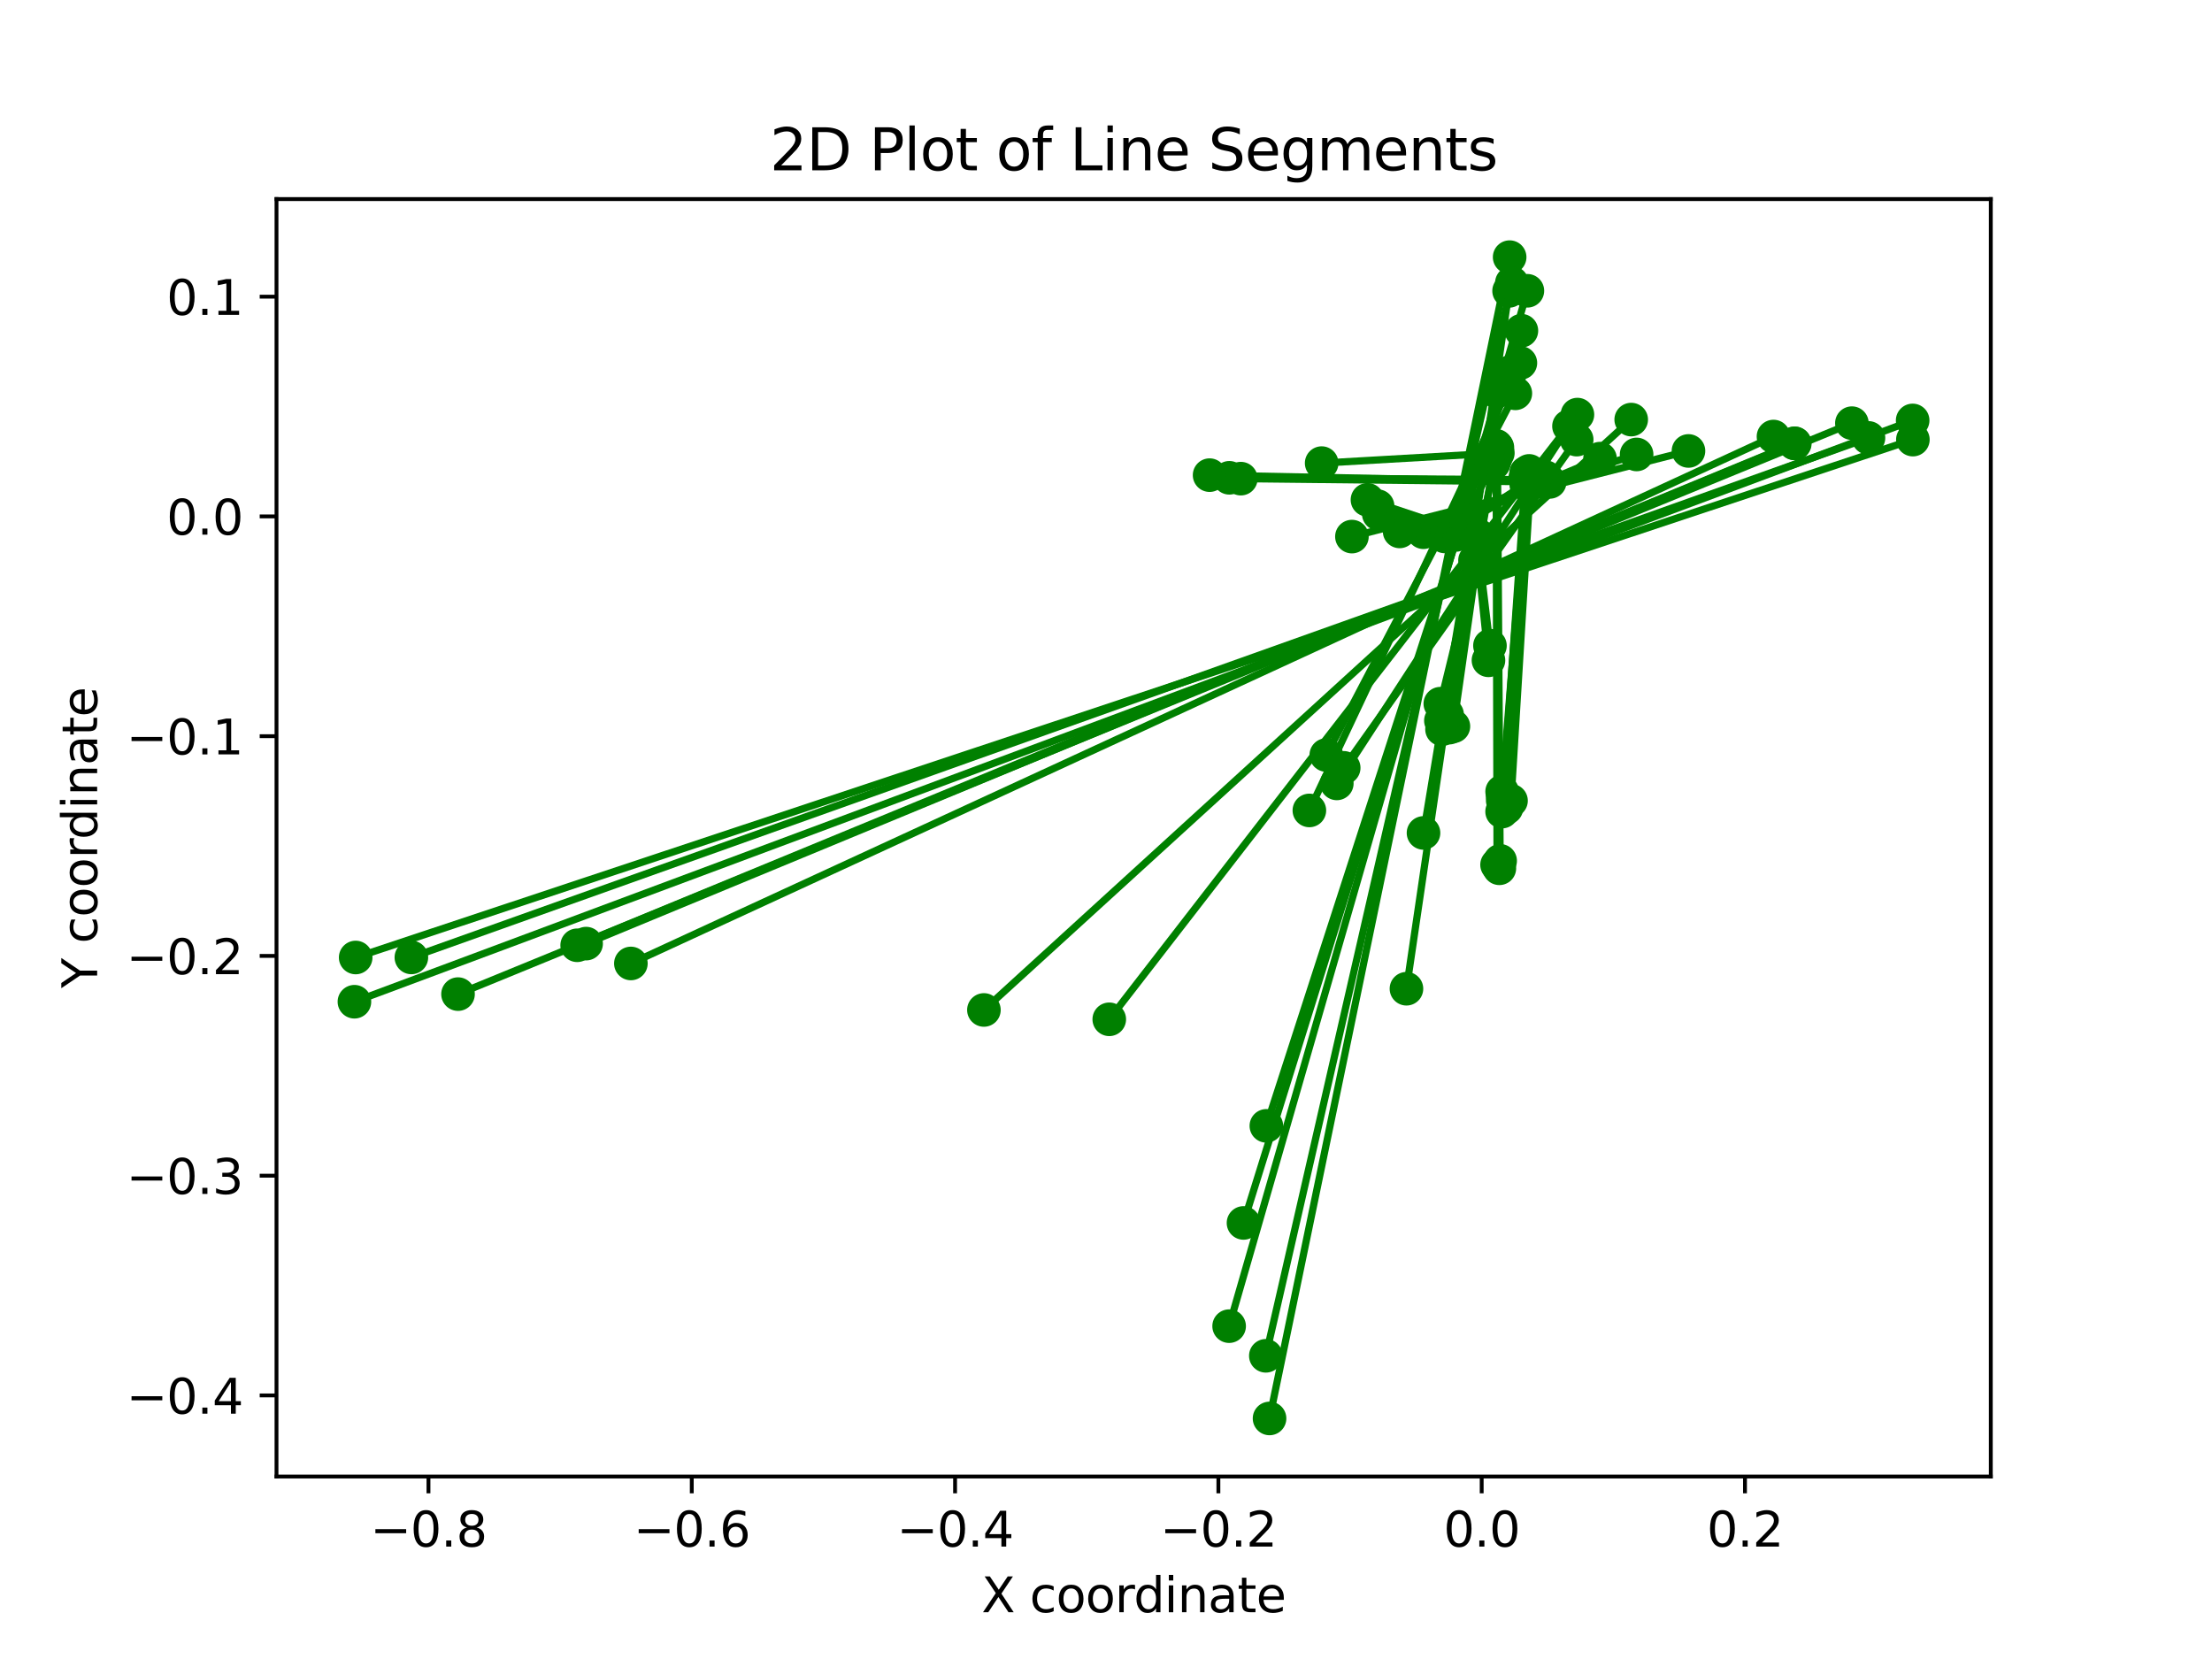 <?xml version="1.0" encoding="utf-8" standalone="no"?>
<!DOCTYPE svg PUBLIC "-//W3C//DTD SVG 1.1//EN"
  "http://www.w3.org/Graphics/SVG/1.1/DTD/svg11.dtd">
<svg xmlns:xlink="http://www.w3.org/1999/xlink" width="460.8pt" height="345.6pt" viewBox="0 0 460.8 345.6" xmlns="http://www.w3.org/2000/svg" version="1.1">
 <defs>
  <style type="text/css">*{stroke-linejoin: round; stroke-linecap: butt}</style>
 </defs>
 <g id="figure_1">
  <g id="patch_1">
   <path d="M 0 345.6 
L 460.8 345.6 
L 460.8 0 
L 0 0 
z
" style="fill: #ffffff"/>
  </g>
  <g id="axes_1">
   <g id="patch_2">
    <path d="M 57.6 307.584 
L 414.72 307.584 
L 414.72 41.472 
L 57.6 41.472 
z
" style="fill: #ffffff"/>
   </g>
   <g id="matplotlib.axis_1">
    <g id="xtick_1">
     <g id="line2d_1">
      <defs>
       <path id="mb9ffdf5925" d="M 0 0 
L 0 3.5 
" style="stroke: #000000; stroke-width: 0.8"/>
      </defs>
      <g>
       <use xlink:href="#mb9ffdf5925" x="89.257" y="307.584" style="stroke: #000000; stroke-width: 0.8"/>
      </g>
     </g>
     <g id="text_1">
      <!-- −0.8 -->
      <g transform="translate(77.116 322.182) scale(0.1 -0.1)">
       <defs>
        <path id="DejaVuSans-2212" d="M 678 2272 
L 4684 2272 
L 4684 1741 
L 678 1741 
L 678 2272 
z
" transform="scale(0.016)"/>
        <path id="DejaVuSans-30" d="M 2034 4250 
Q 1547 4250 1301 3770 
Q 1056 3291 1056 2328 
Q 1056 1369 1301 889 
Q 1547 409 2034 409 
Q 2525 409 2770 889 
Q 3016 1369 3016 2328 
Q 3016 3291 2770 3770 
Q 2525 4250 2034 4250 
z
M 2034 4750 
Q 2819 4750 3233 4129 
Q 3647 3509 3647 2328 
Q 3647 1150 3233 529 
Q 2819 -91 2034 -91 
Q 1250 -91 836 529 
Q 422 1150 422 2328 
Q 422 3509 836 4129 
Q 1250 4750 2034 4750 
z
" transform="scale(0.016)"/>
        <path id="DejaVuSans-2e" d="M 684 794 
L 1344 794 
L 1344 0 
L 684 0 
L 684 794 
z
" transform="scale(0.016)"/>
        <path id="DejaVuSans-38" d="M 2034 2216 
Q 1584 2216 1326 1975 
Q 1069 1734 1069 1313 
Q 1069 891 1326 650 
Q 1584 409 2034 409 
Q 2484 409 2743 651 
Q 3003 894 3003 1313 
Q 3003 1734 2745 1975 
Q 2488 2216 2034 2216 
z
M 1403 2484 
Q 997 2584 770 2862 
Q 544 3141 544 3541 
Q 544 4100 942 4425 
Q 1341 4750 2034 4750 
Q 2731 4750 3128 4425 
Q 3525 4100 3525 3541 
Q 3525 3141 3298 2862 
Q 3072 2584 2669 2484 
Q 3125 2378 3379 2068 
Q 3634 1759 3634 1313 
Q 3634 634 3220 271 
Q 2806 -91 2034 -91 
Q 1263 -91 848 271 
Q 434 634 434 1313 
Q 434 1759 690 2068 
Q 947 2378 1403 2484 
z
M 1172 3481 
Q 1172 3119 1398 2916 
Q 1625 2713 2034 2713 
Q 2441 2713 2670 2916 
Q 2900 3119 2900 3481 
Q 2900 3844 2670 4047 
Q 2441 4250 2034 4250 
Q 1625 4250 1398 4047 
Q 1172 3844 1172 3481 
z
" transform="scale(0.016)"/>
       </defs>
       <use xlink:href="#DejaVuSans-2212"/>
       <use xlink:href="#DejaVuSans-30" x="83.789"/>
       <use xlink:href="#DejaVuSans-2e" x="147.412"/>
       <use xlink:href="#DejaVuSans-38" x="179.199"/>
      </g>
     </g>
    </g>
    <g id="xtick_2">
     <g id="line2d_2">
      <g>
       <use xlink:href="#mb9ffdf5925" x="144.108" y="307.584" style="stroke: #000000; stroke-width: 0.8"/>
      </g>
     </g>
     <g id="text_2">
      <!-- −0.6 -->
      <g transform="translate(131.967 322.182) scale(0.1 -0.1)">
       <defs>
        <path id="DejaVuSans-36" d="M 2113 2584 
Q 1688 2584 1439 2293 
Q 1191 2003 1191 1497 
Q 1191 994 1439 701 
Q 1688 409 2113 409 
Q 2538 409 2786 701 
Q 3034 994 3034 1497 
Q 3034 2003 2786 2293 
Q 2538 2584 2113 2584 
z
M 3366 4563 
L 3366 3988 
Q 3128 4100 2886 4159 
Q 2644 4219 2406 4219 
Q 1781 4219 1451 3797 
Q 1122 3375 1075 2522 
Q 1259 2794 1537 2939 
Q 1816 3084 2150 3084 
Q 2853 3084 3261 2657 
Q 3669 2231 3669 1497 
Q 3669 778 3244 343 
Q 2819 -91 2113 -91 
Q 1303 -91 875 529 
Q 447 1150 447 2328 
Q 447 3434 972 4092 
Q 1497 4750 2381 4750 
Q 2619 4750 2861 4703 
Q 3103 4656 3366 4563 
z
" transform="scale(0.016)"/>
       </defs>
       <use xlink:href="#DejaVuSans-2212"/>
       <use xlink:href="#DejaVuSans-30" x="83.789"/>
       <use xlink:href="#DejaVuSans-2e" x="147.412"/>
       <use xlink:href="#DejaVuSans-36" x="179.199"/>
      </g>
     </g>
    </g>
    <g id="xtick_3">
     <g id="line2d_3">
      <g>
       <use xlink:href="#mb9ffdf5925" x="198.959" y="307.584" style="stroke: #000000; stroke-width: 0.8"/>
      </g>
     </g>
     <g id="text_3">
      <!-- −0.4 -->
      <g transform="translate(186.818 322.182) scale(0.1 -0.1)">
       <defs>
        <path id="DejaVuSans-34" d="M 2419 4116 
L 825 1625 
L 2419 1625 
L 2419 4116 
z
M 2253 4666 
L 3047 4666 
L 3047 1625 
L 3713 1625 
L 3713 1100 
L 3047 1100 
L 3047 0 
L 2419 0 
L 2419 1100 
L 313 1100 
L 313 1709 
L 2253 4666 
z
" transform="scale(0.016)"/>
       </defs>
       <use xlink:href="#DejaVuSans-2212"/>
       <use xlink:href="#DejaVuSans-30" x="83.789"/>
       <use xlink:href="#DejaVuSans-2e" x="147.412"/>
       <use xlink:href="#DejaVuSans-34" x="179.199"/>
      </g>
     </g>
    </g>
    <g id="xtick_4">
     <g id="line2d_4">
      <g>
       <use xlink:href="#mb9ffdf5925" x="253.811" y="307.584" style="stroke: #000000; stroke-width: 0.8"/>
      </g>
     </g>
     <g id="text_4">
      <!-- −0.2 -->
      <g transform="translate(241.669 322.182) scale(0.1 -0.1)">
       <defs>
        <path id="DejaVuSans-32" d="M 1228 531 
L 3431 531 
L 3431 0 
L 469 0 
L 469 531 
Q 828 903 1448 1529 
Q 2069 2156 2228 2338 
Q 2531 2678 2651 2914 
Q 2772 3150 2772 3378 
Q 2772 3750 2511 3984 
Q 2250 4219 1831 4219 
Q 1534 4219 1204 4116 
Q 875 4013 500 3803 
L 500 4441 
Q 881 4594 1212 4672 
Q 1544 4750 1819 4750 
Q 2544 4750 2975 4387 
Q 3406 4025 3406 3419 
Q 3406 3131 3298 2873 
Q 3191 2616 2906 2266 
Q 2828 2175 2409 1742 
Q 1991 1309 1228 531 
z
" transform="scale(0.016)"/>
       </defs>
       <use xlink:href="#DejaVuSans-2212"/>
       <use xlink:href="#DejaVuSans-30" x="83.789"/>
       <use xlink:href="#DejaVuSans-2e" x="147.412"/>
       <use xlink:href="#DejaVuSans-32" x="179.199"/>
      </g>
     </g>
    </g>
    <g id="xtick_5">
     <g id="line2d_5">
      <g>
       <use xlink:href="#mb9ffdf5925" x="308.662" y="307.584" style="stroke: #000000; stroke-width: 0.8"/>
      </g>
     </g>
     <g id="text_5">
      <!-- 0.0 -->
      <g transform="translate(300.71 322.182) scale(0.1 -0.1)">
       <use xlink:href="#DejaVuSans-30"/>
       <use xlink:href="#DejaVuSans-2e" x="63.623"/>
       <use xlink:href="#DejaVuSans-30" x="95.41"/>
      </g>
     </g>
    </g>
    <g id="xtick_6">
     <g id="line2d_6">
      <g>
       <use xlink:href="#mb9ffdf5925" x="363.513" y="307.584" style="stroke: #000000; stroke-width: 0.8"/>
      </g>
     </g>
     <g id="text_6">
      <!-- 0.2 -->
      <g transform="translate(355.561 322.182) scale(0.1 -0.1)">
       <use xlink:href="#DejaVuSans-30"/>
       <use xlink:href="#DejaVuSans-2e" x="63.623"/>
       <use xlink:href="#DejaVuSans-32" x="95.41"/>
      </g>
     </g>
    </g>
    <g id="text_7">
     <!-- X coordinate -->
     <g transform="translate(204.477 335.861) scale(0.1 -0.1)">
      <defs>
       <path id="DejaVuSans-58" d="M 403 4666 
L 1081 4666 
L 2241 2931 
L 3406 4666 
L 4084 4666 
L 2584 2425 
L 4184 0 
L 3506 0 
L 2194 1984 
L 872 0 
L 191 0 
L 1856 2491 
L 403 4666 
z
" transform="scale(0.016)"/>
       <path id="DejaVuSans-20" transform="scale(0.016)"/>
       <path id="DejaVuSans-63" d="M 3122 3366 
L 3122 2828 
Q 2878 2963 2633 3030 
Q 2388 3097 2138 3097 
Q 1578 3097 1268 2742 
Q 959 2388 959 1747 
Q 959 1106 1268 751 
Q 1578 397 2138 397 
Q 2388 397 2633 464 
Q 2878 531 3122 666 
L 3122 134 
Q 2881 22 2623 -34 
Q 2366 -91 2075 -91 
Q 1284 -91 818 406 
Q 353 903 353 1747 
Q 353 2603 823 3093 
Q 1294 3584 2113 3584 
Q 2378 3584 2631 3529 
Q 2884 3475 3122 3366 
z
" transform="scale(0.016)"/>
       <path id="DejaVuSans-6f" d="M 1959 3097 
Q 1497 3097 1228 2736 
Q 959 2375 959 1747 
Q 959 1119 1226 758 
Q 1494 397 1959 397 
Q 2419 397 2687 759 
Q 2956 1122 2956 1747 
Q 2956 2369 2687 2733 
Q 2419 3097 1959 3097 
z
M 1959 3584 
Q 2709 3584 3137 3096 
Q 3566 2609 3566 1747 
Q 3566 888 3137 398 
Q 2709 -91 1959 -91 
Q 1206 -91 779 398 
Q 353 888 353 1747 
Q 353 2609 779 3096 
Q 1206 3584 1959 3584 
z
" transform="scale(0.016)"/>
       <path id="DejaVuSans-72" d="M 2631 2963 
Q 2534 3019 2420 3045 
Q 2306 3072 2169 3072 
Q 1681 3072 1420 2755 
Q 1159 2438 1159 1844 
L 1159 0 
L 581 0 
L 581 3500 
L 1159 3500 
L 1159 2956 
Q 1341 3275 1631 3429 
Q 1922 3584 2338 3584 
Q 2397 3584 2469 3576 
Q 2541 3569 2628 3553 
L 2631 2963 
z
" transform="scale(0.016)"/>
       <path id="DejaVuSans-64" d="M 2906 2969 
L 2906 4863 
L 3481 4863 
L 3481 0 
L 2906 0 
L 2906 525 
Q 2725 213 2448 61 
Q 2172 -91 1784 -91 
Q 1150 -91 751 415 
Q 353 922 353 1747 
Q 353 2572 751 3078 
Q 1150 3584 1784 3584 
Q 2172 3584 2448 3432 
Q 2725 3281 2906 2969 
z
M 947 1747 
Q 947 1113 1208 752 
Q 1469 391 1925 391 
Q 2381 391 2643 752 
Q 2906 1113 2906 1747 
Q 2906 2381 2643 2742 
Q 2381 3103 1925 3103 
Q 1469 3103 1208 2742 
Q 947 2381 947 1747 
z
" transform="scale(0.016)"/>
       <path id="DejaVuSans-69" d="M 603 3500 
L 1178 3500 
L 1178 0 
L 603 0 
L 603 3500 
z
M 603 4863 
L 1178 4863 
L 1178 4134 
L 603 4134 
L 603 4863 
z
" transform="scale(0.016)"/>
       <path id="DejaVuSans-6e" d="M 3513 2113 
L 3513 0 
L 2938 0 
L 2938 2094 
Q 2938 2591 2744 2837 
Q 2550 3084 2163 3084 
Q 1697 3084 1428 2787 
Q 1159 2491 1159 1978 
L 1159 0 
L 581 0 
L 581 3500 
L 1159 3500 
L 1159 2956 
Q 1366 3272 1645 3428 
Q 1925 3584 2291 3584 
Q 2894 3584 3203 3211 
Q 3513 2838 3513 2113 
z
" transform="scale(0.016)"/>
       <path id="DejaVuSans-61" d="M 2194 1759 
Q 1497 1759 1228 1600 
Q 959 1441 959 1056 
Q 959 750 1161 570 
Q 1363 391 1709 391 
Q 2188 391 2477 730 
Q 2766 1069 2766 1631 
L 2766 1759 
L 2194 1759 
z
M 3341 1997 
L 3341 0 
L 2766 0 
L 2766 531 
Q 2569 213 2275 61 
Q 1981 -91 1556 -91 
Q 1019 -91 701 211 
Q 384 513 384 1019 
Q 384 1609 779 1909 
Q 1175 2209 1959 2209 
L 2766 2209 
L 2766 2266 
Q 2766 2663 2505 2880 
Q 2244 3097 1772 3097 
Q 1472 3097 1187 3025 
Q 903 2953 641 2809 
L 641 3341 
Q 956 3463 1253 3523 
Q 1550 3584 1831 3584 
Q 2591 3584 2966 3190 
Q 3341 2797 3341 1997 
z
" transform="scale(0.016)"/>
       <path id="DejaVuSans-74" d="M 1172 4494 
L 1172 3500 
L 2356 3500 
L 2356 3053 
L 1172 3053 
L 1172 1153 
Q 1172 725 1289 603 
Q 1406 481 1766 481 
L 2356 481 
L 2356 0 
L 1766 0 
Q 1100 0 847 248 
Q 594 497 594 1153 
L 594 3053 
L 172 3053 
L 172 3500 
L 594 3500 
L 594 4494 
L 1172 4494 
z
" transform="scale(0.016)"/>
       <path id="DejaVuSans-65" d="M 3597 1894 
L 3597 1613 
L 953 1613 
Q 991 1019 1311 708 
Q 1631 397 2203 397 
Q 2534 397 2845 478 
Q 3156 559 3463 722 
L 3463 178 
Q 3153 47 2828 -22 
Q 2503 -91 2169 -91 
Q 1331 -91 842 396 
Q 353 884 353 1716 
Q 353 2575 817 3079 
Q 1281 3584 2069 3584 
Q 2775 3584 3186 3129 
Q 3597 2675 3597 1894 
z
M 3022 2063 
Q 3016 2534 2758 2815 
Q 2500 3097 2075 3097 
Q 1594 3097 1305 2825 
Q 1016 2553 972 2059 
L 3022 2063 
z
" transform="scale(0.016)"/>
      </defs>
      <use xlink:href="#DejaVuSans-58"/>
      <use xlink:href="#DejaVuSans-20" x="68.506"/>
      <use xlink:href="#DejaVuSans-63" x="100.293"/>
      <use xlink:href="#DejaVuSans-6f" x="155.273"/>
      <use xlink:href="#DejaVuSans-6f" x="216.455"/>
      <use xlink:href="#DejaVuSans-72" x="277.637"/>
      <use xlink:href="#DejaVuSans-64" x="317"/>
      <use xlink:href="#DejaVuSans-69" x="380.477"/>
      <use xlink:href="#DejaVuSans-6e" x="408.26"/>
      <use xlink:href="#DejaVuSans-61" x="471.639"/>
      <use xlink:href="#DejaVuSans-74" x="532.918"/>
      <use xlink:href="#DejaVuSans-65" x="572.127"/>
     </g>
    </g>
   </g>
   <g id="matplotlib.axis_2">
    <g id="ytick_1">
     <g id="line2d_7">
      <defs>
       <path id="m777b300dac" d="M 0 0 
L -3.5 0 
" style="stroke: #000000; stroke-width: 0.8"/>
      </defs>
      <g>
       <use xlink:href="#m777b300dac" x="57.6" y="290.695" style="stroke: #000000; stroke-width: 0.8"/>
      </g>
     </g>
     <g id="text_8">
      <!-- −0.4 -->
      <g transform="translate(26.317 294.494) scale(0.1 -0.1)">
       <use xlink:href="#DejaVuSans-2212"/>
       <use xlink:href="#DejaVuSans-30" x="83.789"/>
       <use xlink:href="#DejaVuSans-2e" x="147.412"/>
       <use xlink:href="#DejaVuSans-34" x="179.199"/>
      </g>
     </g>
    </g>
    <g id="ytick_2">
     <g id="line2d_8">
      <g>
       <use xlink:href="#m777b300dac" x="57.6" y="244.916" style="stroke: #000000; stroke-width: 0.8"/>
      </g>
     </g>
     <g id="text_9">
      <!-- −0.3 -->
      <g transform="translate(26.317 248.715) scale(0.1 -0.1)">
       <defs>
        <path id="DejaVuSans-33" d="M 2597 2516 
Q 3050 2419 3304 2112 
Q 3559 1806 3559 1356 
Q 3559 666 3084 287 
Q 2609 -91 1734 -91 
Q 1441 -91 1130 -33 
Q 819 25 488 141 
L 488 750 
Q 750 597 1062 519 
Q 1375 441 1716 441 
Q 2309 441 2620 675 
Q 2931 909 2931 1356 
Q 2931 1769 2642 2001 
Q 2353 2234 1838 2234 
L 1294 2234 
L 1294 2753 
L 1863 2753 
Q 2328 2753 2575 2939 
Q 2822 3125 2822 3475 
Q 2822 3834 2567 4026 
Q 2313 4219 1838 4219 
Q 1578 4219 1281 4162 
Q 984 4106 628 3988 
L 628 4550 
Q 988 4650 1302 4700 
Q 1616 4750 1894 4750 
Q 2613 4750 3031 4423 
Q 3450 4097 3450 3541 
Q 3450 3153 3228 2886 
Q 3006 2619 2597 2516 
z
" transform="scale(0.016)"/>
       </defs>
       <use xlink:href="#DejaVuSans-2212"/>
       <use xlink:href="#DejaVuSans-30" x="83.789"/>
       <use xlink:href="#DejaVuSans-2e" x="147.412"/>
       <use xlink:href="#DejaVuSans-33" x="179.199"/>
      </g>
     </g>
    </g>
    <g id="ytick_3">
     <g id="line2d_9">
      <g>
       <use xlink:href="#m777b300dac" x="57.6" y="199.137" style="stroke: #000000; stroke-width: 0.8"/>
      </g>
     </g>
     <g id="text_10">
      <!-- −0.2 -->
      <g transform="translate(26.317 202.936) scale(0.1 -0.1)">
       <use xlink:href="#DejaVuSans-2212"/>
       <use xlink:href="#DejaVuSans-30" x="83.789"/>
       <use xlink:href="#DejaVuSans-2e" x="147.412"/>
       <use xlink:href="#DejaVuSans-32" x="179.199"/>
      </g>
     </g>
    </g>
    <g id="ytick_4">
     <g id="line2d_10">
      <g>
       <use xlink:href="#m777b300dac" x="57.6" y="153.358" style="stroke: #000000; stroke-width: 0.8"/>
      </g>
     </g>
     <g id="text_11">
      <!-- −0.1 -->
      <g transform="translate(26.317 157.157) scale(0.1 -0.1)">
       <defs>
        <path id="DejaVuSans-31" d="M 794 531 
L 1825 531 
L 1825 4091 
L 703 3866 
L 703 4441 
L 1819 4666 
L 2450 4666 
L 2450 531 
L 3481 531 
L 3481 0 
L 794 0 
L 794 531 
z
" transform="scale(0.016)"/>
       </defs>
       <use xlink:href="#DejaVuSans-2212"/>
       <use xlink:href="#DejaVuSans-30" x="83.789"/>
       <use xlink:href="#DejaVuSans-2e" x="147.412"/>
       <use xlink:href="#DejaVuSans-31" x="179.199"/>
      </g>
     </g>
    </g>
    <g id="ytick_5">
     <g id="line2d_11">
      <g>
       <use xlink:href="#m777b300dac" x="57.6" y="107.579" style="stroke: #000000; stroke-width: 0.8"/>
      </g>
     </g>
     <g id="text_12">
      <!-- 0.0 -->
      <g transform="translate(34.697 111.378) scale(0.1 -0.1)">
       <use xlink:href="#DejaVuSans-30"/>
       <use xlink:href="#DejaVuSans-2e" x="63.623"/>
       <use xlink:href="#DejaVuSans-30" x="95.41"/>
      </g>
     </g>
    </g>
    <g id="ytick_6">
     <g id="line2d_12">
      <g>
       <use xlink:href="#m777b300dac" x="57.6" y="61.799" style="stroke: #000000; stroke-width: 0.8"/>
      </g>
     </g>
     <g id="text_13">
      <!-- 0.1 -->
      <g transform="translate(34.697 65.599) scale(0.1 -0.1)">
       <use xlink:href="#DejaVuSans-30"/>
       <use xlink:href="#DejaVuSans-2e" x="63.623"/>
       <use xlink:href="#DejaVuSans-31" x="95.41"/>
      </g>
     </g>
    </g>
    <g id="text_14">
     <!-- Y coordinate -->
     <g transform="translate(20.238 205.84) rotate(-90) scale(0.1 -0.1)">
      <defs>
       <path id="DejaVuSans-59" d="M -13 4666 
L 666 4666 
L 1959 2747 
L 3244 4666 
L 3922 4666 
L 2272 2222 
L 2272 0 
L 1638 0 
L 1638 2222 
L -13 4666 
z
" transform="scale(0.016)"/>
      </defs>
      <use xlink:href="#DejaVuSans-59"/>
      <use xlink:href="#DejaVuSans-20" x="61.084"/>
      <use xlink:href="#DejaVuSans-63" x="92.871"/>
      <use xlink:href="#DejaVuSans-6f" x="147.852"/>
      <use xlink:href="#DejaVuSans-6f" x="209.033"/>
      <use xlink:href="#DejaVuSans-72" x="270.215"/>
      <use xlink:href="#DejaVuSans-64" x="309.578"/>
      <use xlink:href="#DejaVuSans-69" x="373.055"/>
      <use xlink:href="#DejaVuSans-6e" x="400.838"/>
      <use xlink:href="#DejaVuSans-61" x="464.217"/>
      <use xlink:href="#DejaVuSans-74" x="525.496"/>
      <use xlink:href="#DejaVuSans-65" x="564.705"/>
     </g>
    </g>
   </g>
   <g id="line2d_13">
    <path d="M 303.241 111.445 
L 311.165 96.521 
" clip-path="url(#p19f7860f91)" style="fill: none; stroke: #008000; stroke-width: 1.5; stroke-linecap: square"/>
    <defs>
     <path id="m74bdb8384f" d="M 0 3 
C 0.796 3 1.559 2.684 2.121 2.121 
C 2.684 1.559 3 0.796 3 0 
C 3 -0.796 2.684 -1.559 2.121 -2.121 
C 1.559 -2.684 0.796 -3 0 -3 
C -0.796 -3 -1.559 -2.684 -2.121 -2.121 
C -2.684 -1.559 -3 -0.796 -3 0 
C -3 0.796 -2.684 1.559 -2.121 2.121 
C -1.559 2.684 -0.796 3 0 3 
z
" style="stroke: #008000"/>
    </defs>
    <g clip-path="url(#p19f7860f91)">
     <use xlink:href="#m74bdb8384f" x="303.241" y="111.445" style="fill: #008000; stroke: #008000"/>
     <use xlink:href="#m74bdb8384f" x="311.165" y="96.521" style="fill: #008000; stroke: #008000"/>
    </g>
   </g>
   <g id="line2d_14">
    <path d="M 275.326 96.474 
L 312.03 94.372 
" clip-path="url(#p19f7860f91)" style="fill: none; stroke: #008000; stroke-width: 1.5; stroke-linecap: square"/>
    <g clip-path="url(#p19f7860f91)">
     <use xlink:href="#m74bdb8384f" x="275.326" y="96.474" style="fill: #008000; stroke: #008000"/>
     <use xlink:href="#m74bdb8384f" x="312.03" y="94.372" style="fill: #008000; stroke: #008000"/>
    </g>
   </g>
   <g id="line2d_15">
    <path d="M 300.954 111.747 
L 318.371 100.352 
" clip-path="url(#p19f7860f91)" style="fill: none; stroke: #008000; stroke-width: 1.5; stroke-linecap: square"/>
    <g clip-path="url(#p19f7860f91)">
     <use xlink:href="#m74bdb8384f" x="300.954" y="111.747" style="fill: #008000; stroke: #008000"/>
     <use xlink:href="#m74bdb8384f" x="318.371" y="100.352" style="fill: #008000; stroke: #008000"/>
    </g>
   </g>
   <g id="line2d_16">
    <path d="M 287.222 107.046 
L 307.414 111.129 
" clip-path="url(#p19f7860f91)" style="fill: none; stroke: #008000; stroke-width: 1.5; stroke-linecap: square"/>
    <g clip-path="url(#p19f7860f91)">
     <use xlink:href="#m74bdb8384f" x="287.222" y="107.046" style="fill: #008000; stroke: #008000"/>
     <use xlink:href="#m74bdb8384f" x="307.414" y="111.129" style="fill: #008000; stroke: #008000"/>
    </g>
   </g>
   <g id="line2d_17">
    <path d="M 256.094 99.533 
L 321.136 99.941 
" clip-path="url(#p19f7860f91)" style="fill: none; stroke: #008000; stroke-width: 1.5; stroke-linecap: square"/>
    <g clip-path="url(#p19f7860f91)">
     <use xlink:href="#m74bdb8384f" x="256.094" y="99.533" style="fill: #008000; stroke: #008000"/>
     <use xlink:href="#m74bdb8384f" x="321.136" y="99.941" style="fill: #008000; stroke: #008000"/>
    </g>
   </g>
   <g id="line2d_18">
    <path d="M 296.525 110.874 
L 333.315 95.542 
" clip-path="url(#p19f7860f91)" style="fill: none; stroke: #008000; stroke-width: 1.5; stroke-linecap: square"/>
    <g clip-path="url(#p19f7860f91)">
     <use xlink:href="#m74bdb8384f" x="296.525" y="110.874" style="fill: #008000; stroke: #008000"/>
     <use xlink:href="#m74bdb8384f" x="333.315" y="95.542" style="fill: #008000; stroke: #008000"/>
    </g>
   </g>
   <g id="line2d_19">
    <path d="M 301.017 111.566 
L 317.953 100.958 
" clip-path="url(#p19f7860f91)" style="fill: none; stroke: #008000; stroke-width: 1.5; stroke-linecap: square"/>
    <g clip-path="url(#p19f7860f91)">
     <use xlink:href="#m74bdb8384f" x="301.017" y="111.566" style="fill: #008000; stroke: #008000"/>
     <use xlink:href="#m74bdb8384f" x="317.953" y="100.958" style="fill: #008000; stroke: #008000"/>
    </g>
   </g>
   <g id="line2d_20">
    <path d="M 286.981 105.437 
L 307.373 111.324 
" clip-path="url(#p19f7860f91)" style="fill: none; stroke: #008000; stroke-width: 1.5; stroke-linecap: square"/>
    <g clip-path="url(#p19f7860f91)">
     <use xlink:href="#m74bdb8384f" x="286.981" y="105.437" style="fill: #008000; stroke: #008000"/>
     <use xlink:href="#m74bdb8384f" x="307.373" y="111.324" style="fill: #008000; stroke: #008000"/>
    </g>
   </g>
   <g id="line2d_21">
    <path d="M 258.486 99.711 
L 320.25 100.372 
" clip-path="url(#p19f7860f91)" style="fill: none; stroke: #008000; stroke-width: 1.5; stroke-linecap: square"/>
    <g clip-path="url(#p19f7860f91)">
     <use xlink:href="#m74bdb8384f" x="258.486" y="99.711" style="fill: #008000; stroke: #008000"/>
     <use xlink:href="#m74bdb8384f" x="320.25" y="100.372" style="fill: #008000; stroke: #008000"/>
    </g>
   </g>
   <g id="line2d_22">
    <path d="M 291.567 110.704 
L 340.937 94.671 
" clip-path="url(#p19f7860f91)" style="fill: none; stroke: #008000; stroke-width: 1.5; stroke-linecap: square"/>
    <g clip-path="url(#p19f7860f91)">
     <use xlink:href="#m74bdb8384f" x="291.567" y="110.704" style="fill: #008000; stroke: #008000"/>
     <use xlink:href="#m74bdb8384f" x="340.937" y="94.671" style="fill: #008000; stroke: #008000"/>
    </g>
   </g>
   <g id="line2d_23">
    <path d="M 231.081 212.339 
L 328.607 86.367 
" clip-path="url(#p19f7860f91)" style="fill: none; stroke: #008000; stroke-width: 1.5; stroke-linecap: square"/>
    <g clip-path="url(#p19f7860f91)">
     <use xlink:href="#m74bdb8384f" x="231.081" y="212.339" style="fill: #008000; stroke: #008000"/>
     <use xlink:href="#m74bdb8384f" x="328.607" y="86.367" style="fill: #008000; stroke: #008000"/>
    </g>
   </g>
   <g id="line2d_24">
    <path d="M 310.386 134.503 
L 307.642 111.516 
" clip-path="url(#p19f7860f91)" style="fill: none; stroke: #008000; stroke-width: 1.5; stroke-linecap: square"/>
    <g clip-path="url(#p19f7860f91)">
     <use xlink:href="#m74bdb8384f" x="310.386" y="134.503" style="fill: #008000; stroke: #008000"/>
     <use xlink:href="#m74bdb8384f" x="307.642" y="111.516" style="fill: #008000; stroke: #008000"/>
    </g>
   </g>
   <g id="line2d_25">
    <path d="M 278.482 163.198 
L 326.849 88.784 
" clip-path="url(#p19f7860f91)" style="fill: none; stroke: #008000; stroke-width: 1.5; stroke-linecap: square"/>
    <g clip-path="url(#p19f7860f91)">
     <use xlink:href="#m74bdb8384f" x="278.482" y="163.198" style="fill: #008000; stroke: #008000"/>
     <use xlink:href="#m74bdb8384f" x="326.849" y="88.784" style="fill: #008000; stroke: #008000"/>
    </g>
   </g>
   <g id="line2d_26">
    <path d="M 263.806 234.536 
L 314.672 77.477 
" clip-path="url(#p19f7860f91)" style="fill: none; stroke: #008000; stroke-width: 1.5; stroke-linecap: square"/>
    <g clip-path="url(#p19f7860f91)">
     <use xlink:href="#m74bdb8384f" x="263.806" y="234.536" style="fill: #008000; stroke: #008000"/>
     <use xlink:href="#m74bdb8384f" x="314.672" y="77.477" style="fill: #008000; stroke: #008000"/>
    </g>
   </g>
   <g id="line2d_27">
    <path d="M 312.345 180.88 
L 311.801 93.074 
" clip-path="url(#p19f7860f91)" style="fill: none; stroke: #008000; stroke-width: 1.5; stroke-linecap: square"/>
    <g clip-path="url(#p19f7860f91)">
     <use xlink:href="#m74bdb8384f" x="312.345" y="180.88" style="fill: #008000; stroke: #008000"/>
     <use xlink:href="#m74bdb8384f" x="311.801" y="93.074" style="fill: #008000; stroke: #008000"/>
    </g>
   </g>
   <g id="line2d_28">
    <path d="M 74.094 199.464 
L 398.487 91.578 
" clip-path="url(#p19f7860f91)" style="fill: none; stroke: #008000; stroke-width: 1.5; stroke-linecap: square"/>
    <g clip-path="url(#p19f7860f91)">
     <use xlink:href="#m74bdb8384f" x="74.094" y="199.464" style="fill: #008000; stroke: #008000"/>
     <use xlink:href="#m74bdb8384f" x="398.487" y="91.578" style="fill: #008000; stroke: #008000"/>
    </g>
   </g>
   <g id="line2d_29">
    <path d="M 300.045 146.59 
L 308.285 112.886 
" clip-path="url(#p19f7860f91)" style="fill: none; stroke: #008000; stroke-width: 1.5; stroke-linecap: square"/>
    <g clip-path="url(#p19f7860f91)">
     <use xlink:href="#m74bdb8384f" x="300.045" y="146.59" style="fill: #008000; stroke: #008000"/>
     <use xlink:href="#m74bdb8384f" x="308.285" y="112.886" style="fill: #008000; stroke: #008000"/>
    </g>
   </g>
   <g id="line2d_30">
    <path d="M 314.772 166.806 
L 318.886 99.591 
" clip-path="url(#p19f7860f91)" style="fill: none; stroke: #008000; stroke-width: 1.5; stroke-linecap: square"/>
    <g clip-path="url(#p19f7860f91)">
     <use xlink:href="#m74bdb8384f" x="314.772" y="166.806" style="fill: #008000; stroke: #008000"/>
     <use xlink:href="#m74bdb8384f" x="318.886" y="99.591" style="fill: #008000; stroke: #008000"/>
    </g>
   </g>
   <g id="line2d_31">
    <path d="M 301.537 110.876 
L 321.982 99.414 
" clip-path="url(#p19f7860f91)" style="fill: none; stroke: #008000; stroke-width: 1.5; stroke-linecap: square"/>
    <g clip-path="url(#p19f7860f91)">
     <use xlink:href="#m74bdb8384f" x="301.537" y="110.876" style="fill: #008000; stroke: #008000"/>
     <use xlink:href="#m74bdb8384f" x="321.982" y="99.414" style="fill: #008000; stroke: #008000"/>
    </g>
   </g>
   <g id="line2d_32">
    <path d="M 284.869 104.122 
L 307.757 111.758 
" clip-path="url(#p19f7860f91)" style="fill: none; stroke: #008000; stroke-width: 1.5; stroke-linecap: square"/>
    <g clip-path="url(#p19f7860f91)">
     <use xlink:href="#m74bdb8384f" x="284.869" y="104.122" style="fill: #008000; stroke: #008000"/>
     <use xlink:href="#m74bdb8384f" x="307.757" y="111.758" style="fill: #008000; stroke: #008000"/>
    </g>
   </g>
   <g id="line2d_33">
    <path d="M 251.982 98.982 
L 322.836 100.391 
" clip-path="url(#p19f7860f91)" style="fill: none; stroke: #008000; stroke-width: 1.5; stroke-linecap: square"/>
    <g clip-path="url(#p19f7860f91)">
     <use xlink:href="#m74bdb8384f" x="251.982" y="98.982" style="fill: #008000; stroke: #008000"/>
     <use xlink:href="#m74bdb8384f" x="322.836" y="100.391" style="fill: #008000; stroke: #008000"/>
    </g>
   </g>
   <g id="line2d_34">
    <path d="M 281.631 111.782 
L 351.74 93.941 
" clip-path="url(#p19f7860f91)" style="fill: none; stroke: #008000; stroke-width: 1.5; stroke-linecap: square"/>
    <g clip-path="url(#p19f7860f91)">
     <use xlink:href="#m74bdb8384f" x="281.631" y="111.782" style="fill: #008000; stroke: #008000"/>
     <use xlink:href="#m74bdb8384f" x="351.74" y="93.941" style="fill: #008000; stroke: #008000"/>
    </g>
   </g>
   <g id="line2d_35">
    <path d="M 259.045 254.76 
L 316.936 68.893 
" clip-path="url(#p19f7860f91)" style="fill: none; stroke: #008000; stroke-width: 1.5; stroke-linecap: square"/>
    <g clip-path="url(#p19f7860f91)">
     <use xlink:href="#m74bdb8384f" x="259.045" y="254.76" style="fill: #008000; stroke: #008000"/>
     <use xlink:href="#m74bdb8384f" x="316.936" y="68.893" style="fill: #008000; stroke: #008000"/>
    </g>
   </g>
   <g id="line2d_36">
    <path d="M 312.507 179.324 
L 311.936 93.228 
" clip-path="url(#p19f7860f91)" style="fill: none; stroke: #008000; stroke-width: 1.5; stroke-linecap: square"/>
    <g clip-path="url(#p19f7860f91)">
     <use xlink:href="#m74bdb8384f" x="312.507" y="179.324" style="fill: #008000; stroke: #008000"/>
     <use xlink:href="#m74bdb8384f" x="311.936" y="93.228" style="fill: #008000; stroke: #008000"/>
    </g>
   </g>
   <g id="line2d_37">
    <path d="M 95.415 207.092 
L 385.783 88.153 
" clip-path="url(#p19f7860f91)" style="fill: none; stroke: #008000; stroke-width: 1.5; stroke-linecap: square"/>
    <g clip-path="url(#p19f7860f91)">
     <use xlink:href="#m74bdb8384f" x="95.415" y="207.092" style="fill: #008000; stroke: #008000"/>
     <use xlink:href="#m74bdb8384f" x="385.783" y="88.153" style="fill: #008000; stroke: #008000"/>
    </g>
   </g>
   <g id="line2d_38">
    <path d="M 300.166 150.128 
L 307.424 111.414 
" clip-path="url(#p19f7860f91)" style="fill: none; stroke: #008000; stroke-width: 1.5; stroke-linecap: square"/>
    <g clip-path="url(#p19f7860f91)">
     <use xlink:href="#m74bdb8384f" x="300.166" y="150.128" style="fill: #008000; stroke: #008000"/>
     <use xlink:href="#m74bdb8384f" x="307.424" y="111.414" style="fill: #008000; stroke: #008000"/>
    </g>
   </g>
   <g id="line2d_39">
    <path d="M 312.917 169.067 
L 318.551 98.097 
" clip-path="url(#p19f7860f91)" style="fill: none; stroke: #008000; stroke-width: 1.5; stroke-linecap: square"/>
    <g clip-path="url(#p19f7860f91)">
     <use xlink:href="#m74bdb8384f" x="312.917" y="169.067" style="fill: #008000; stroke: #008000"/>
     <use xlink:href="#m74bdb8384f" x="318.551" y="98.097" style="fill: #008000; stroke: #008000"/>
    </g>
   </g>
   <g id="line2d_40">
    <path d="M 122.097 196.572 
L 373.888 92.375 
" clip-path="url(#p19f7860f91)" style="fill: none; stroke: #008000; stroke-width: 1.5; stroke-linecap: square"/>
    <g clip-path="url(#p19f7860f91)">
     <use xlink:href="#m74bdb8384f" x="122.097" y="196.572" style="fill: #008000; stroke: #008000"/>
     <use xlink:href="#m74bdb8384f" x="373.888" y="92.375" style="fill: #008000; stroke: #008000"/>
    </g>
   </g>
   <g id="line2d_41">
    <path d="M 301.912 151.581 
L 307.592 111.801 
" clip-path="url(#p19f7860f91)" style="fill: none; stroke: #008000; stroke-width: 1.5; stroke-linecap: square"/>
    <g clip-path="url(#p19f7860f91)">
     <use xlink:href="#m74bdb8384f" x="301.912" y="151.581" style="fill: #008000; stroke: #008000"/>
     <use xlink:href="#m74bdb8384f" x="307.592" y="111.801" style="fill: #008000; stroke: #008000"/>
    </g>
   </g>
   <g id="line2d_42">
    <path d="M 313.478 166.002 
L 317.959 99.705 
" clip-path="url(#p19f7860f91)" style="fill: none; stroke: #008000; stroke-width: 1.5; stroke-linecap: square"/>
    <g clip-path="url(#p19f7860f91)">
     <use xlink:href="#m74bdb8384f" x="313.478" y="166.002" style="fill: #008000; stroke: #008000"/>
     <use xlink:href="#m74bdb8384f" x="317.959" y="99.705" style="fill: #008000; stroke: #008000"/>
    </g>
   </g>
   <g id="line2d_43">
    <path d="M 120.236 196.919 
L 373.824 92.344 
" clip-path="url(#p19f7860f91)" style="fill: none; stroke: #008000; stroke-width: 1.5; stroke-linecap: square"/>
    <g clip-path="url(#p19f7860f91)">
     <use xlink:href="#m74bdb8384f" x="120.236" y="196.919" style="fill: #008000; stroke: #008000"/>
     <use xlink:href="#m74bdb8384f" x="373.824" y="92.344" style="fill: #008000; stroke: #008000"/>
    </g>
   </g>
   <g id="line2d_44">
    <path d="M 302.772 151.305 
L 308.29 112.689 
" clip-path="url(#p19f7860f91)" style="fill: none; stroke: #008000; stroke-width: 1.5; stroke-linecap: square"/>
    <g clip-path="url(#p19f7860f91)">
     <use xlink:href="#m74bdb8384f" x="302.772" y="151.305" style="fill: #008000; stroke: #008000"/>
     <use xlink:href="#m74bdb8384f" x="308.29" y="112.689" style="fill: #008000; stroke: #008000"/>
    </g>
   </g>
   <g id="line2d_45">
    <path d="M 312.922 164.896 
L 318.03 100.387 
" clip-path="url(#p19f7860f91)" style="fill: none; stroke: #008000; stroke-width: 1.5; stroke-linecap: square"/>
    <g clip-path="url(#p19f7860f91)">
     <use xlink:href="#m74bdb8384f" x="312.922" y="164.896" style="fill: #008000; stroke: #008000"/>
     <use xlink:href="#m74bdb8384f" x="318.03" y="100.387" style="fill: #008000; stroke: #008000"/>
    </g>
   </g>
   <g id="line2d_46">
    <path d="M 204.969 210.393 
L 339.811 87.407 
" clip-path="url(#p19f7860f91)" style="fill: none; stroke: #008000; stroke-width: 1.5; stroke-linecap: square"/>
    <g clip-path="url(#p19f7860f91)">
     <use xlink:href="#m74bdb8384f" x="204.969" y="210.393" style="fill: #008000; stroke: #008000"/>
     <use xlink:href="#m74bdb8384f" x="339.811" y="87.407" style="fill: #008000; stroke: #008000"/>
    </g>
   </g>
   <g id="line2d_47">
    <path d="M 310.074 137.555 
L 307.458 112.218 
" clip-path="url(#p19f7860f91)" style="fill: none; stroke: #008000; stroke-width: 1.5; stroke-linecap: square"/>
    <g clip-path="url(#p19f7860f91)">
     <use xlink:href="#m74bdb8384f" x="310.074" y="137.555" style="fill: #008000; stroke: #008000"/>
     <use xlink:href="#m74bdb8384f" x="307.458" y="112.218" style="fill: #008000; stroke: #008000"/>
    </g>
   </g>
   <g id="line2d_48">
    <path d="M 279.918 159.954 
L 328.453 91.581 
" clip-path="url(#p19f7860f91)" style="fill: none; stroke: #008000; stroke-width: 1.5; stroke-linecap: square"/>
    <g clip-path="url(#p19f7860f91)">
     <use xlink:href="#m74bdb8384f" x="279.918" y="159.954" style="fill: #008000; stroke: #008000"/>
     <use xlink:href="#m74bdb8384f" x="328.453" y="91.581" style="fill: #008000; stroke: #008000"/>
    </g>
   </g>
   <g id="line2d_49">
    <path d="M 264.47 295.488 
L 314.487 53.568 
" clip-path="url(#p19f7860f91)" style="fill: none; stroke: #008000; stroke-width: 1.5; stroke-linecap: square"/>
    <g clip-path="url(#p19f7860f91)">
     <use xlink:href="#m74bdb8384f" x="264.47" y="295.488" style="fill: #008000; stroke: #008000"/>
     <use xlink:href="#m74bdb8384f" x="314.487" y="53.568" style="fill: #008000; stroke: #008000"/>
    </g>
   </g>
   <g id="line2d_50">
    <path d="M 292.99 205.972 
L 314.371 60.598 
" clip-path="url(#p19f7860f91)" style="fill: none; stroke: #008000; stroke-width: 1.5; stroke-linecap: square"/>
    <g clip-path="url(#p19f7860f91)">
     <use xlink:href="#m74bdb8384f" x="292.99" y="205.972" style="fill: #008000; stroke: #008000"/>
     <use xlink:href="#m74bdb8384f" x="314.371" y="60.598" style="fill: #008000; stroke: #008000"/>
    </g>
   </g>
   <g id="line2d_51">
    <path d="M 73.833 208.679 
L 398.44 87.585 
" clip-path="url(#p19f7860f91)" style="fill: none; stroke: #008000; stroke-width: 1.5; stroke-linecap: square"/>
    <g clip-path="url(#p19f7860f91)">
     <use xlink:href="#m74bdb8384f" x="73.833" y="208.679" style="fill: #008000; stroke: #008000"/>
     <use xlink:href="#m74bdb8384f" x="398.44" y="87.585" style="fill: #008000; stroke: #008000"/>
    </g>
   </g>
   <g id="line2d_52">
    <path d="M 300.398 151.913 
L 308.131 111.683 
" clip-path="url(#p19f7860f91)" style="fill: none; stroke: #008000; stroke-width: 1.5; stroke-linecap: square"/>
    <g clip-path="url(#p19f7860f91)">
     <use xlink:href="#m74bdb8384f" x="300.398" y="151.913" style="fill: #008000; stroke: #008000"/>
     <use xlink:href="#m74bdb8384f" x="308.131" y="111.683" style="fill: #008000; stroke: #008000"/>
    </g>
   </g>
   <g id="line2d_53">
    <path d="M 313.829 168.297 
L 317.925 98.492 
" clip-path="url(#p19f7860f91)" style="fill: none; stroke: #008000; stroke-width: 1.5; stroke-linecap: square"/>
    <g clip-path="url(#p19f7860f91)">
     <use xlink:href="#m74bdb8384f" x="313.829" y="168.297" style="fill: #008000; stroke: #008000"/>
     <use xlink:href="#m74bdb8384f" x="317.925" y="98.492" style="fill: #008000; stroke: #008000"/>
    </g>
   </g>
   <g id="line2d_54">
    <path d="M 307.271 116.74 
L 311.525 95.516 
" clip-path="url(#p19f7860f91)" style="fill: none; stroke: #008000; stroke-width: 1.5; stroke-linecap: square"/>
    <g clip-path="url(#p19f7860f91)">
     <use xlink:href="#m74bdb8384f" x="307.271" y="116.74" style="fill: #008000; stroke: #008000"/>
     <use xlink:href="#m74bdb8384f" x="311.525" y="95.516" style="fill: #008000; stroke: #008000"/>
    </g>
   </g>
   <g id="line2d_55">
    <path d="M 276.291 157.285 
L 315.674 81.939 
" clip-path="url(#p19f7860f91)" style="fill: none; stroke: #008000; stroke-width: 1.5; stroke-linecap: square"/>
    <g clip-path="url(#p19f7860f91)">
     <use xlink:href="#m74bdb8384f" x="276.291" y="157.285" style="fill: #008000; stroke: #008000"/>
     <use xlink:href="#m74bdb8384f" x="315.674" y="81.939" style="fill: #008000; stroke: #008000"/>
    </g>
   </g>
   <g id="line2d_56">
    <path d="M 307.633 116.759 
L 311.507 94.639 
" clip-path="url(#p19f7860f91)" style="fill: none; stroke: #008000; stroke-width: 1.5; stroke-linecap: square"/>
    <g clip-path="url(#p19f7860f91)">
     <use xlink:href="#m74bdb8384f" x="307.633" y="116.759" style="fill: #008000; stroke: #008000"/>
     <use xlink:href="#m74bdb8384f" x="311.507" y="94.639" style="fill: #008000; stroke: #008000"/>
    </g>
   </g>
   <g id="line2d_57">
    <path d="M 272.766 168.829 
L 316.724 75.607 
" clip-path="url(#p19f7860f91)" style="fill: none; stroke: #008000; stroke-width: 1.5; stroke-linecap: square"/>
    <g clip-path="url(#p19f7860f91)">
     <use xlink:href="#m74bdb8384f" x="272.766" y="168.829" style="fill: #008000; stroke: #008000"/>
     <use xlink:href="#m74bdb8384f" x="316.724" y="75.607" style="fill: #008000; stroke: #008000"/>
    </g>
   </g>
   <g id="line2d_58">
    <path d="M 131.425 200.707 
L 369.45 90.938 
" clip-path="url(#p19f7860f91)" style="fill: none; stroke: #008000; stroke-width: 1.5; stroke-linecap: square"/>
    <g clip-path="url(#p19f7860f91)">
     <use xlink:href="#m74bdb8384f" x="131.425" y="200.707" style="fill: #008000; stroke: #008000"/>
     <use xlink:href="#m74bdb8384f" x="369.45" y="90.938" style="fill: #008000; stroke: #008000"/>
    </g>
   </g>
   <g id="line2d_59">
    <path d="M 301.46 148.863 
L 307.605 112.001 
" clip-path="url(#p19f7860f91)" style="fill: none; stroke: #008000; stroke-width: 1.5; stroke-linecap: square"/>
    <g clip-path="url(#p19f7860f91)">
     <use xlink:href="#m74bdb8384f" x="301.46" y="148.863" style="fill: #008000; stroke: #008000"/>
     <use xlink:href="#m74bdb8384f" x="307.605" y="112.001" style="fill: #008000; stroke: #008000"/>
    </g>
   </g>
   <g id="line2d_60">
    <path d="M 313.044 166.736 
L 317.746 99.503 
" clip-path="url(#p19f7860f91)" style="fill: none; stroke: #008000; stroke-width: 1.5; stroke-linecap: square"/>
    <g clip-path="url(#p19f7860f91)">
     <use xlink:href="#m74bdb8384f" x="313.044" y="166.736" style="fill: #008000; stroke: #008000"/>
     <use xlink:href="#m74bdb8384f" x="317.746" y="99.503" style="fill: #008000; stroke: #008000"/>
    </g>
   </g>
   <g id="line2d_61">
    <path d="M 256.051 276.263 
L 318.182 60.576 
" clip-path="url(#p19f7860f91)" style="fill: none; stroke: #008000; stroke-width: 1.5; stroke-linecap: square"/>
    <g clip-path="url(#p19f7860f91)">
     <use xlink:href="#m74bdb8384f" x="256.051" y="276.263" style="fill: #008000; stroke: #008000"/>
     <use xlink:href="#m74bdb8384f" x="318.182" y="60.576" style="fill: #008000; stroke: #008000"/>
    </g>
   </g>
   <g id="line2d_62">
    <path d="M 311.865 180.147 
L 311.673 92.869 
" clip-path="url(#p19f7860f91)" style="fill: none; stroke: #008000; stroke-width: 1.5; stroke-linecap: square"/>
    <g clip-path="url(#p19f7860f91)">
     <use xlink:href="#m74bdb8384f" x="311.865" y="180.147" style="fill: #008000; stroke: #008000"/>
     <use xlink:href="#m74bdb8384f" x="311.673" y="92.869" style="fill: #008000; stroke: #008000"/>
    </g>
   </g>
   <g id="line2d_63">
    <path d="M 85.697 199.449 
L 389.237 91.223 
" clip-path="url(#p19f7860f91)" style="fill: none; stroke: #008000; stroke-width: 1.5; stroke-linecap: square"/>
    <g clip-path="url(#p19f7860f91)">
     <use xlink:href="#m74bdb8384f" x="85.697" y="199.449" style="fill: #008000; stroke: #008000"/>
     <use xlink:href="#m74bdb8384f" x="389.237" y="91.223" style="fill: #008000; stroke: #008000"/>
    </g>
   </g>
   <g id="line2d_64">
    <path d="M 300.804 147.971 
L 307.743 112.479 
" clip-path="url(#p19f7860f91)" style="fill: none; stroke: #008000; stroke-width: 1.5; stroke-linecap: square"/>
    <g clip-path="url(#p19f7860f91)">
     <use xlink:href="#m74bdb8384f" x="300.804" y="147.971" style="fill: #008000; stroke: #008000"/>
     <use xlink:href="#m74bdb8384f" x="307.743" y="112.479" style="fill: #008000; stroke: #008000"/>
    </g>
   </g>
   <g id="line2d_65">
    <path d="M 313.029 165.745 
L 318.597 99.861 
" clip-path="url(#p19f7860f91)" style="fill: none; stroke: #008000; stroke-width: 1.5; stroke-linecap: square"/>
    <g clip-path="url(#p19f7860f91)">
     <use xlink:href="#m74bdb8384f" x="313.029" y="165.745" style="fill: #008000; stroke: #008000"/>
     <use xlink:href="#m74bdb8384f" x="318.597" y="99.861" style="fill: #008000; stroke: #008000"/>
    </g>
   </g>
   <g id="line2d_66">
    <path d="M 263.696 282.439 
L 314.948 58.933 
" clip-path="url(#p19f7860f91)" style="fill: none; stroke: #008000; stroke-width: 1.5; stroke-linecap: square"/>
    <g clip-path="url(#p19f7860f91)">
     <use xlink:href="#m74bdb8384f" x="263.696" y="282.439" style="fill: #008000; stroke: #008000"/>
     <use xlink:href="#m74bdb8384f" x="314.948" y="58.933" style="fill: #008000; stroke: #008000"/>
    </g>
   </g>
   <g id="line2d_67">
    <path d="M 296.544 173.514 
L 311.786 81.6 
" clip-path="url(#p19f7860f91)" style="fill: none; stroke: #008000; stroke-width: 1.5; stroke-linecap: square"/>
    <g clip-path="url(#p19f7860f91)">
     <use xlink:href="#m74bdb8384f" x="296.544" y="173.514" style="fill: #008000; stroke: #008000"/>
     <use xlink:href="#m74bdb8384f" x="311.786" y="81.6" style="fill: #008000; stroke: #008000"/>
    </g>
   </g>
   <g id="patch_3">
    <path d="M 57.6 307.584 
L 57.6 41.472 
" style="fill: none; stroke: #000000; stroke-width: 0.8; stroke-linejoin: miter; stroke-linecap: square"/>
   </g>
   <g id="patch_4">
    <path d="M 414.72 307.584 
L 414.72 41.472 
" style="fill: none; stroke: #000000; stroke-width: 0.8; stroke-linejoin: miter; stroke-linecap: square"/>
   </g>
   <g id="patch_5">
    <path d="M 57.6 307.584 
L 414.72 307.584 
" style="fill: none; stroke: #000000; stroke-width: 0.8; stroke-linejoin: miter; stroke-linecap: square"/>
   </g>
   <g id="patch_6">
    <path d="M 57.6 41.472 
L 414.72 41.472 
" style="fill: none; stroke: #000000; stroke-width: 0.8; stroke-linejoin: miter; stroke-linecap: square"/>
   </g>
   <g id="text_15">
    <!-- 2D Plot of Line Segments -->
    <g transform="translate(160.373 35.472) scale(0.12 -0.12)">
     <defs>
      <path id="DejaVuSans-44" d="M 1259 4147 
L 1259 519 
L 2022 519 
Q 2988 519 3436 956 
Q 3884 1394 3884 2338 
Q 3884 3275 3436 3711 
Q 2988 4147 2022 4147 
L 1259 4147 
z
M 628 4666 
L 1925 4666 
Q 3281 4666 3915 4102 
Q 4550 3538 4550 2338 
Q 4550 1131 3912 565 
Q 3275 0 1925 0 
L 628 0 
L 628 4666 
z
" transform="scale(0.016)"/>
      <path id="DejaVuSans-50" d="M 1259 4147 
L 1259 2394 
L 2053 2394 
Q 2494 2394 2734 2622 
Q 2975 2850 2975 3272 
Q 2975 3691 2734 3919 
Q 2494 4147 2053 4147 
L 1259 4147 
z
M 628 4666 
L 2053 4666 
Q 2838 4666 3239 4311 
Q 3641 3956 3641 3272 
Q 3641 2581 3239 2228 
Q 2838 1875 2053 1875 
L 1259 1875 
L 1259 0 
L 628 0 
L 628 4666 
z
" transform="scale(0.016)"/>
      <path id="DejaVuSans-6c" d="M 603 4863 
L 1178 4863 
L 1178 0 
L 603 0 
L 603 4863 
z
" transform="scale(0.016)"/>
      <path id="DejaVuSans-66" d="M 2375 4863 
L 2375 4384 
L 1825 4384 
Q 1516 4384 1395 4259 
Q 1275 4134 1275 3809 
L 1275 3500 
L 2222 3500 
L 2222 3053 
L 1275 3053 
L 1275 0 
L 697 0 
L 697 3053 
L 147 3053 
L 147 3500 
L 697 3500 
L 697 3744 
Q 697 4328 969 4595 
Q 1241 4863 1831 4863 
L 2375 4863 
z
" transform="scale(0.016)"/>
      <path id="DejaVuSans-4c" d="M 628 4666 
L 1259 4666 
L 1259 531 
L 3531 531 
L 3531 0 
L 628 0 
L 628 4666 
z
" transform="scale(0.016)"/>
      <path id="DejaVuSans-53" d="M 3425 4513 
L 3425 3897 
Q 3066 4069 2747 4153 
Q 2428 4238 2131 4238 
Q 1616 4238 1336 4038 
Q 1056 3838 1056 3469 
Q 1056 3159 1242 3001 
Q 1428 2844 1947 2747 
L 2328 2669 
Q 3034 2534 3370 2195 
Q 3706 1856 3706 1288 
Q 3706 609 3251 259 
Q 2797 -91 1919 -91 
Q 1588 -91 1214 -16 
Q 841 59 441 206 
L 441 856 
Q 825 641 1194 531 
Q 1563 422 1919 422 
Q 2459 422 2753 634 
Q 3047 847 3047 1241 
Q 3047 1584 2836 1778 
Q 2625 1972 2144 2069 
L 1759 2144 
Q 1053 2284 737 2584 
Q 422 2884 422 3419 
Q 422 4038 858 4394 
Q 1294 4750 2059 4750 
Q 2388 4750 2728 4690 
Q 3069 4631 3425 4513 
z
" transform="scale(0.016)"/>
      <path id="DejaVuSans-67" d="M 2906 1791 
Q 2906 2416 2648 2759 
Q 2391 3103 1925 3103 
Q 1463 3103 1205 2759 
Q 947 2416 947 1791 
Q 947 1169 1205 825 
Q 1463 481 1925 481 
Q 2391 481 2648 825 
Q 2906 1169 2906 1791 
z
M 3481 434 
Q 3481 -459 3084 -895 
Q 2688 -1331 1869 -1331 
Q 1566 -1331 1297 -1286 
Q 1028 -1241 775 -1147 
L 775 -588 
Q 1028 -725 1275 -790 
Q 1522 -856 1778 -856 
Q 2344 -856 2625 -561 
Q 2906 -266 2906 331 
L 2906 616 
Q 2728 306 2450 153 
Q 2172 0 1784 0 
Q 1141 0 747 490 
Q 353 981 353 1791 
Q 353 2603 747 3093 
Q 1141 3584 1784 3584 
Q 2172 3584 2450 3431 
Q 2728 3278 2906 2969 
L 2906 3500 
L 3481 3500 
L 3481 434 
z
" transform="scale(0.016)"/>
      <path id="DejaVuSans-6d" d="M 3328 2828 
Q 3544 3216 3844 3400 
Q 4144 3584 4550 3584 
Q 5097 3584 5394 3201 
Q 5691 2819 5691 2113 
L 5691 0 
L 5113 0 
L 5113 2094 
Q 5113 2597 4934 2840 
Q 4756 3084 4391 3084 
Q 3944 3084 3684 2787 
Q 3425 2491 3425 1978 
L 3425 0 
L 2847 0 
L 2847 2094 
Q 2847 2600 2669 2842 
Q 2491 3084 2119 3084 
Q 1678 3084 1418 2786 
Q 1159 2488 1159 1978 
L 1159 0 
L 581 0 
L 581 3500 
L 1159 3500 
L 1159 2956 
Q 1356 3278 1631 3431 
Q 1906 3584 2284 3584 
Q 2666 3584 2933 3390 
Q 3200 3197 3328 2828 
z
" transform="scale(0.016)"/>
      <path id="DejaVuSans-73" d="M 2834 3397 
L 2834 2853 
Q 2591 2978 2328 3040 
Q 2066 3103 1784 3103 
Q 1356 3103 1142 2972 
Q 928 2841 928 2578 
Q 928 2378 1081 2264 
Q 1234 2150 1697 2047 
L 1894 2003 
Q 2506 1872 2764 1633 
Q 3022 1394 3022 966 
Q 3022 478 2636 193 
Q 2250 -91 1575 -91 
Q 1294 -91 989 -36 
Q 684 19 347 128 
L 347 722 
Q 666 556 975 473 
Q 1284 391 1588 391 
Q 1994 391 2212 530 
Q 2431 669 2431 922 
Q 2431 1156 2273 1281 
Q 2116 1406 1581 1522 
L 1381 1569 
Q 847 1681 609 1914 
Q 372 2147 372 2553 
Q 372 3047 722 3315 
Q 1072 3584 1716 3584 
Q 2034 3584 2315 3537 
Q 2597 3491 2834 3397 
z
" transform="scale(0.016)"/>
     </defs>
     <use xlink:href="#DejaVuSans-32"/>
     <use xlink:href="#DejaVuSans-44" x="63.623"/>
     <use xlink:href="#DejaVuSans-20" x="140.625"/>
     <use xlink:href="#DejaVuSans-50" x="172.412"/>
     <use xlink:href="#DejaVuSans-6c" x="232.715"/>
     <use xlink:href="#DejaVuSans-6f" x="260.498"/>
     <use xlink:href="#DejaVuSans-74" x="321.68"/>
     <use xlink:href="#DejaVuSans-20" x="360.889"/>
     <use xlink:href="#DejaVuSans-6f" x="392.676"/>
     <use xlink:href="#DejaVuSans-66" x="453.857"/>
     <use xlink:href="#DejaVuSans-20" x="489.062"/>
     <use xlink:href="#DejaVuSans-4c" x="520.85"/>
     <use xlink:href="#DejaVuSans-69" x="576.562"/>
     <use xlink:href="#DejaVuSans-6e" x="604.346"/>
     <use xlink:href="#DejaVuSans-65" x="667.725"/>
     <use xlink:href="#DejaVuSans-20" x="729.248"/>
     <use xlink:href="#DejaVuSans-53" x="761.035"/>
     <use xlink:href="#DejaVuSans-65" x="824.512"/>
     <use xlink:href="#DejaVuSans-67" x="886.035"/>
     <use xlink:href="#DejaVuSans-6d" x="949.512"/>
     <use xlink:href="#DejaVuSans-65" x="1046.924"/>
     <use xlink:href="#DejaVuSans-6e" x="1108.447"/>
     <use xlink:href="#DejaVuSans-74" x="1171.826"/>
     <use xlink:href="#DejaVuSans-73" x="1211.035"/>
    </g>
   </g>
  </g>
 </g>
 <defs>
  <clipPath id="p19f7860f91">
   <rect x="57.6" y="41.472" width="357.12" height="266.112"/>
  </clipPath>
 </defs>
</svg>
